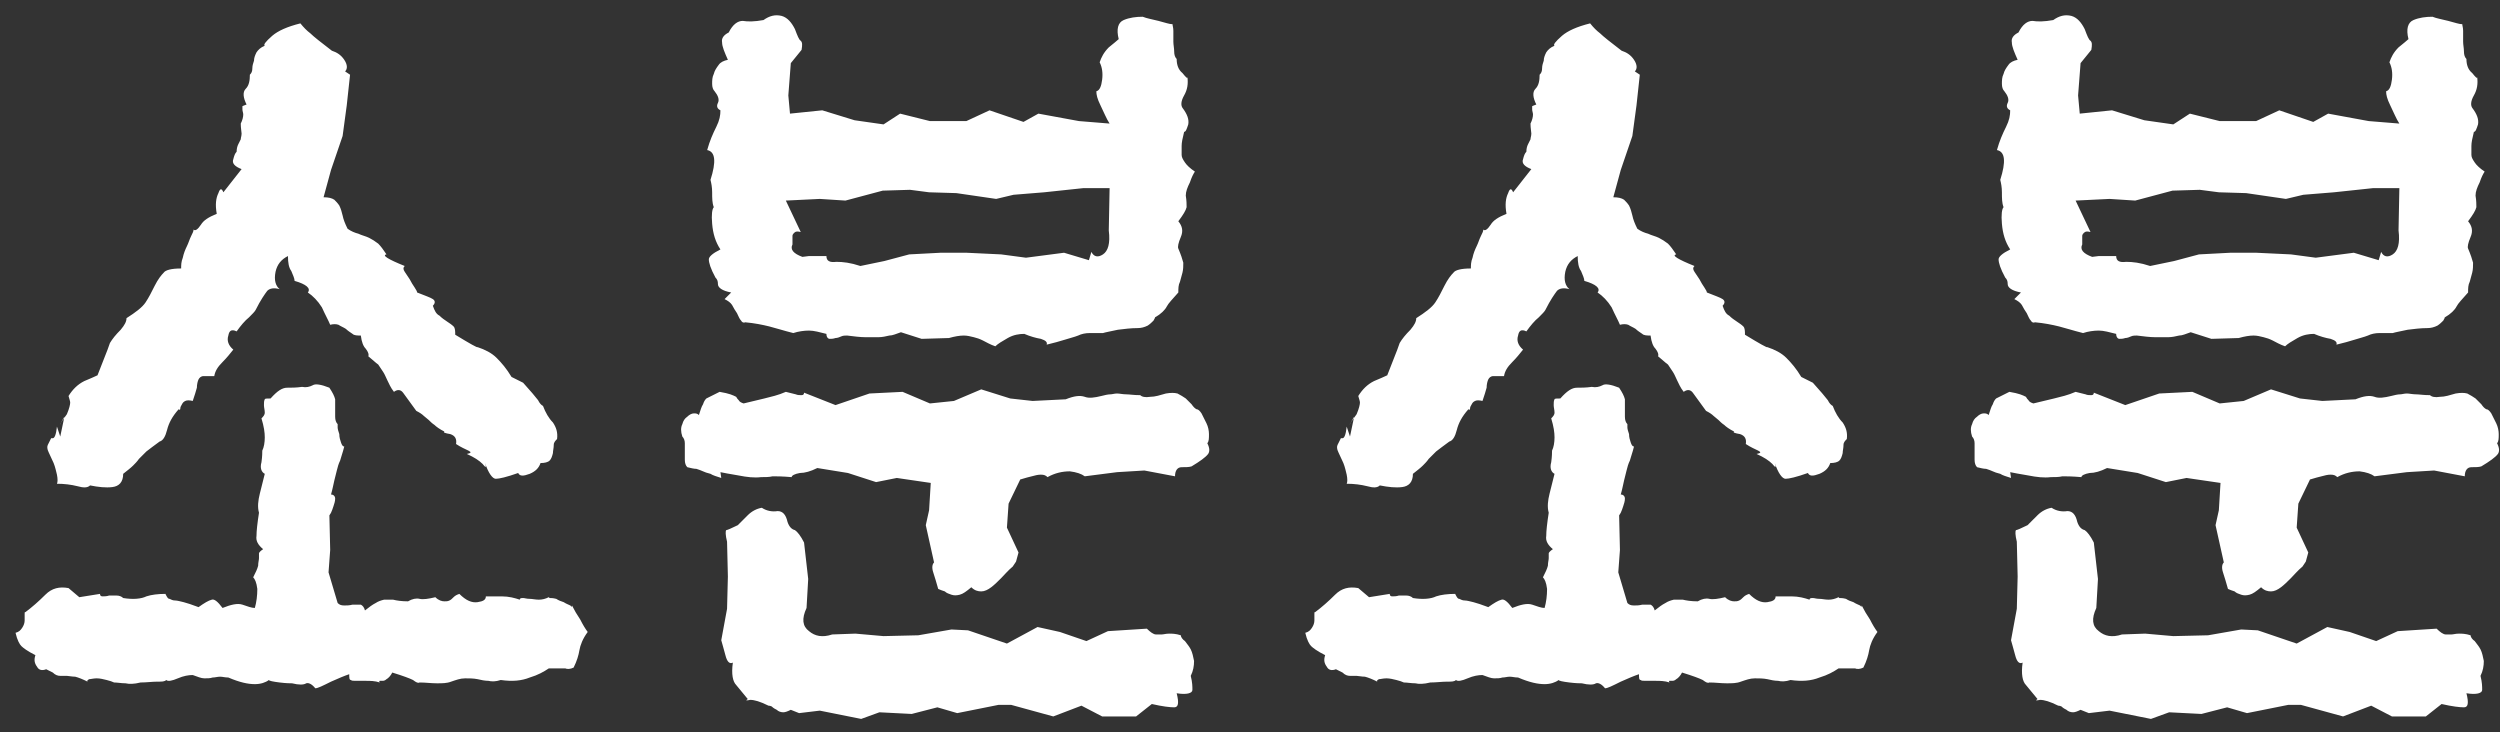 <svg width="157" height="46" viewBox="0 0 157 46" fill="none" xmlns="http://www.w3.org/2000/svg">
<rect x="0" y="0" width="157" height="46" fill="#333333" stroke="none"/>
<path d="M2.9 42.028C2.64 42.132 2.432 42.08 2.328 41.872C2.172 41.664 2.12 41.456 2.224 41.144C1.704 40.884 1.444 40.676 1.34 40.572C1.236 40.468 1.08 40.208 0.976 39.74C1.184 39.688 1.288 39.584 1.392 39.428C1.496 39.272 1.548 39.116 1.548 38.96C1.548 38.804 1.548 38.648 1.548 38.544C1.548 38.44 1.548 38.44 1.6 38.44C2.016 38.128 2.432 37.764 2.848 37.348C3.264 36.932 3.732 36.828 4.304 36.932L4.98 37.504L6.28 37.296C6.28 37.4 6.332 37.452 6.436 37.452C6.54 37.452 6.696 37.452 6.852 37.4C7.008 37.4 7.164 37.4 7.32 37.4C7.476 37.4 7.632 37.452 7.736 37.556C8.36 37.66 8.88 37.608 9.192 37.452C9.504 37.348 9.92 37.296 10.388 37.296C10.492 37.504 10.544 37.608 10.648 37.608C10.752 37.66 10.856 37.712 11.012 37.712C11.116 37.712 11.324 37.764 11.532 37.816C11.74 37.868 12.052 37.972 12.468 38.128C12.832 37.868 13.092 37.712 13.3 37.66C13.456 37.608 13.664 37.764 13.976 38.18C14.496 37.972 14.912 37.868 15.224 37.972C15.536 38.076 15.796 38.18 16.004 38.18C16.108 37.816 16.16 37.4 16.16 36.984C16.108 36.568 16.004 36.36 15.9 36.256C16.056 35.944 16.16 35.736 16.212 35.528C16.212 35.32 16.264 35.164 16.264 35.06C16.264 34.956 16.264 34.852 16.264 34.748C16.264 34.696 16.368 34.592 16.524 34.488C16.212 34.228 16.056 33.968 16.108 33.656C16.108 33.344 16.16 32.876 16.264 32.2C16.16 31.836 16.212 31.42 16.316 31.004C16.42 30.588 16.524 30.172 16.628 29.756C16.42 29.652 16.316 29.392 16.42 29.028C16.472 28.664 16.472 28.404 16.472 28.3C16.576 28.092 16.628 27.78 16.628 27.468C16.628 27.156 16.576 26.792 16.42 26.272C16.524 26.168 16.628 26.064 16.628 25.908C16.628 25.752 16.576 25.596 16.576 25.44C16.576 25.284 16.576 25.18 16.628 25.076C16.628 25.024 16.784 25.024 16.992 25.024C17.408 24.556 17.72 24.348 18.032 24.348C18.292 24.348 18.604 24.348 18.968 24.296C19.228 24.348 19.436 24.296 19.644 24.192C19.8 24.088 20.164 24.14 20.684 24.348C20.892 24.66 20.996 24.868 21.048 25.076C21.048 25.284 21.048 25.492 21.048 25.648C21.048 25.856 21.048 26.012 21.048 26.168C21.048 26.376 21.1 26.532 21.204 26.636V26.844C21.204 26.948 21.256 27.104 21.308 27.26C21.308 27.468 21.36 27.624 21.412 27.78C21.464 27.936 21.516 28.04 21.62 28.04C21.516 28.456 21.412 28.716 21.36 28.924C21.256 29.132 21.204 29.34 21.152 29.548C21.1 29.756 21.048 29.964 20.996 30.172C20.944 30.38 20.892 30.692 20.788 31.056C20.944 31.056 21.048 31.16 21.048 31.316C21.048 31.472 20.996 31.628 20.944 31.784C20.892 31.94 20.84 32.096 20.788 32.2C20.684 32.356 20.684 32.408 20.684 32.304L20.736 34.54L20.632 35.944L21.204 37.868C21.308 37.972 21.412 38.024 21.62 38.024C21.776 38.024 21.932 38.024 22.14 37.972C22.348 37.972 22.504 37.972 22.66 37.972C22.764 38.024 22.868 38.128 22.92 38.336C23.18 38.128 23.388 37.972 23.596 37.868C23.752 37.764 23.908 37.712 24.116 37.66C24.272 37.66 24.48 37.66 24.688 37.66C24.896 37.712 25.208 37.764 25.624 37.764C25.884 37.608 26.144 37.556 26.352 37.608C26.56 37.66 26.924 37.608 27.34 37.504C27.548 37.712 27.756 37.764 27.912 37.764C28.016 37.764 28.12 37.764 28.224 37.712C28.328 37.66 28.38 37.608 28.484 37.504C28.588 37.4 28.692 37.348 28.848 37.296C29.264 37.712 29.628 37.868 29.992 37.816C30.356 37.764 30.512 37.66 30.512 37.452H31.5C31.968 37.452 32.332 37.556 32.644 37.66C32.644 37.556 32.748 37.556 32.852 37.556C32.956 37.556 33.06 37.608 33.268 37.608C33.424 37.608 33.632 37.66 33.84 37.66C34.048 37.66 34.256 37.608 34.464 37.504L34.516 37.556C34.62 37.556 34.724 37.556 34.932 37.608C35.088 37.712 35.244 37.764 35.4 37.816C35.556 37.92 35.712 37.972 35.816 38.024C35.92 38.128 35.92 38.128 35.92 38.024C36.076 38.336 36.232 38.596 36.44 38.908C36.596 39.22 36.752 39.48 36.908 39.688C36.596 40.104 36.44 40.52 36.388 40.832C36.336 41.144 36.232 41.508 36.024 41.924C35.816 42.028 35.608 42.028 35.504 41.976C35.348 41.976 34.984 41.976 34.464 41.976C34.152 42.184 33.788 42.392 33.268 42.548C32.748 42.756 32.176 42.808 31.448 42.704C31.136 42.808 30.876 42.808 30.668 42.756C30.46 42.756 30.2 42.704 29.992 42.652C29.732 42.6 29.472 42.6 29.212 42.6C28.9 42.6 28.64 42.704 28.328 42.808C28.068 42.912 27.756 42.912 27.444 42.912C27.08 42.912 26.716 42.86 26.352 42.86C26.248 42.912 26.144 42.86 25.936 42.704C25.728 42.6 25.312 42.444 24.636 42.236C24.532 42.444 24.376 42.6 24.272 42.652C24.168 42.756 24.064 42.756 24.012 42.756H23.856C23.804 42.756 23.804 42.808 23.856 42.86C23.544 42.756 23.232 42.756 22.972 42.756C22.712 42.756 22.504 42.756 22.348 42.756C22.192 42.756 22.088 42.756 22.036 42.704C21.932 42.704 21.932 42.548 21.932 42.34C21.62 42.444 21.256 42.6 20.788 42.808C20.268 43.068 19.956 43.224 19.8 43.224C19.592 42.964 19.384 42.86 19.228 42.912C19.072 43.016 18.76 43.016 18.344 42.912C18.24 42.912 17.98 42.912 17.564 42.86C17.148 42.808 16.888 42.756 16.888 42.704C16.68 42.86 16.368 42.964 16.004 42.964C15.588 42.964 15.068 42.86 14.34 42.548C14.132 42.548 13.976 42.496 13.82 42.496C13.664 42.496 13.508 42.548 13.352 42.548C13.196 42.6 13.04 42.6 12.832 42.6C12.624 42.6 12.416 42.496 12.104 42.392C11.844 42.392 11.532 42.444 11.168 42.6C10.804 42.756 10.544 42.808 10.44 42.704C10.336 42.808 10.18 42.808 9.868 42.808C9.556 42.808 9.192 42.86 8.828 42.86C8.412 42.964 8.1 42.964 7.892 42.912C7.632 42.912 7.372 42.86 7.164 42.86C7.06 42.808 6.904 42.756 6.696 42.704C6.488 42.652 6.28 42.6 6.072 42.6C5.864 42.6 5.708 42.652 5.604 42.652C5.5 42.704 5.448 42.756 5.5 42.808C5.188 42.652 4.928 42.548 4.72 42.496C4.512 42.496 4.304 42.444 4.2 42.444H3.784C3.628 42.444 3.472 42.392 3.316 42.236L2.9 42.028ZM3.212 27.52C3.108 27.52 3.16 27.52 3.316 27.52C3.42 27.52 3.524 27.312 3.576 26.792L3.784 27.416L4.044 26.168C3.836 26.532 3.732 26.688 3.784 26.636C3.784 26.584 3.94 26.376 4.2 26.012C4.356 25.648 4.408 25.388 4.408 25.284C4.408 25.18 4.356 25.076 4.304 24.868C4.564 24.452 4.876 24.14 5.292 23.932C5.656 23.776 5.916 23.672 6.124 23.568C6.332 23.048 6.488 22.632 6.592 22.372C6.696 22.112 6.8 21.852 6.904 21.54C7.06 21.28 7.268 21.02 7.58 20.708C7.84 20.396 7.944 20.188 7.944 19.98C8.516 19.616 8.932 19.304 9.14 18.992C9.348 18.68 9.504 18.368 9.712 17.952C9.92 17.536 10.128 17.276 10.284 17.12C10.388 16.964 10.752 16.86 11.376 16.86C11.376 16.652 11.376 16.444 11.48 16.184C11.532 15.924 11.636 15.664 11.74 15.456C11.844 15.248 11.896 15.04 12 14.832C12.104 14.624 12.156 14.52 12.156 14.416C12.26 14.52 12.416 14.416 12.624 14.104C12.78 13.844 13.092 13.636 13.612 13.428C13.508 12.856 13.56 12.44 13.716 12.128C13.82 11.816 13.924 11.816 14.028 12.076L15.172 10.62C14.756 10.464 14.548 10.256 14.652 9.996C14.704 9.788 14.756 9.632 14.86 9.528C14.86 9.32 14.912 9.164 14.964 9.06C15.016 8.956 15.068 8.852 15.12 8.748C15.12 8.644 15.172 8.54 15.172 8.384C15.172 8.28 15.12 8.072 15.12 7.76C15.224 7.552 15.276 7.344 15.276 7.188C15.276 7.084 15.224 6.98 15.224 6.876C15.224 6.772 15.224 6.72 15.224 6.668C15.224 6.668 15.328 6.616 15.484 6.564C15.276 6.148 15.224 5.784 15.432 5.576C15.64 5.368 15.692 5.056 15.692 4.692C15.796 4.588 15.848 4.484 15.848 4.276C15.848 4.12 15.9 3.964 15.952 3.808C15.952 3.652 16.004 3.496 16.108 3.288C16.212 3.132 16.368 2.976 16.628 2.872C16.524 2.82 16.68 2.612 17.096 2.248C17.46 1.936 18.032 1.676 18.864 1.468C19.072 1.728 19.28 1.936 19.488 2.092C19.696 2.3 20.164 2.664 20.84 3.184C21.152 3.288 21.412 3.444 21.62 3.756C21.828 4.068 21.828 4.328 21.672 4.484L21.984 4.692L21.776 6.616L21.516 8.54L20.788 10.672L20.32 12.388C20.632 12.388 20.84 12.44 20.996 12.544C21.1 12.648 21.204 12.752 21.308 12.908C21.412 13.116 21.464 13.324 21.516 13.532C21.568 13.792 21.672 14.052 21.828 14.364C22.036 14.52 22.296 14.624 22.504 14.676C22.712 14.78 22.972 14.832 23.18 14.936C23.388 15.04 23.544 15.144 23.752 15.3C23.908 15.456 24.064 15.664 24.272 15.976C23.96 16.028 24.376 16.288 25.416 16.704C25.312 16.808 25.312 16.912 25.416 17.068C25.52 17.224 25.624 17.38 25.728 17.536C25.832 17.744 25.936 17.9 26.04 18.056C26.144 18.212 26.196 18.316 26.196 18.368C26.716 18.576 27.028 18.68 27.184 18.784C27.34 18.888 27.34 19.044 27.184 19.2C27.288 19.512 27.392 19.72 27.6 19.824C27.756 19.98 27.912 20.084 28.068 20.188C28.224 20.292 28.38 20.396 28.484 20.5C28.588 20.604 28.588 20.812 28.588 21.02C29.524 21.592 29.992 21.852 29.992 21.8C30.46 21.956 30.876 22.164 31.188 22.476C31.5 22.788 31.812 23.152 32.124 23.672L32.852 24.036C33.32 24.556 33.632 24.92 33.788 25.128C33.892 25.336 33.996 25.44 34.1 25.492C34.256 25.908 34.464 26.272 34.724 26.532C34.932 26.844 35.036 27.156 34.984 27.572C34.88 27.676 34.776 27.78 34.776 27.936C34.776 28.144 34.724 28.3 34.724 28.456C34.672 28.664 34.62 28.82 34.516 28.924C34.412 29.028 34.204 29.08 33.944 29.08C33.84 29.392 33.632 29.6 33.268 29.756C32.852 29.912 32.644 29.912 32.54 29.704C31.812 29.964 31.344 30.068 31.136 30.068C30.928 30.068 30.668 29.704 30.46 29.08C30.564 29.392 30.512 29.392 30.304 29.132C30.096 28.924 29.784 28.716 29.316 28.508C29.576 28.456 29.628 28.404 29.42 28.3C29.212 28.196 28.952 28.092 28.64 27.884C28.692 27.572 28.588 27.364 28.276 27.26C27.964 27.208 27.808 27.156 27.912 27.104C27.6 26.948 27.392 26.792 27.288 26.688C27.132 26.584 27.028 26.48 26.924 26.376L26.612 26.116C26.508 26.012 26.352 25.908 26.144 25.804C25.728 25.232 25.468 24.868 25.312 24.66C25.156 24.452 24.948 24.452 24.74 24.608C24.532 24.348 24.428 24.088 24.324 23.88C24.22 23.672 24.168 23.516 24.064 23.36C23.96 23.204 23.856 23.048 23.752 22.892C23.596 22.788 23.388 22.58 23.128 22.372C23.18 22.268 23.128 22.112 22.972 21.904C22.816 21.748 22.712 21.488 22.66 21.072C22.452 21.072 22.244 21.072 22.14 20.968C21.984 20.864 21.828 20.76 21.724 20.656C21.568 20.552 21.412 20.5 21.256 20.396C21.1 20.344 20.944 20.344 20.736 20.396C20.632 20.136 20.424 19.772 20.216 19.304C19.956 18.888 19.644 18.576 19.332 18.368C19.54 18.108 19.228 17.848 18.5 17.64C18.5 17.484 18.396 17.276 18.292 17.016C18.136 16.808 18.084 16.496 18.084 16.08C17.668 16.288 17.408 16.6 17.304 17.068C17.2 17.588 17.304 17.952 17.564 18.16C17.2 18.056 16.94 18.108 16.784 18.264C16.628 18.472 16.368 18.836 16.056 19.46C16.004 19.564 15.848 19.72 15.64 19.928C15.38 20.136 15.12 20.448 14.86 20.812C14.548 20.656 14.392 20.76 14.34 21.072C14.236 21.384 14.34 21.696 14.652 21.956C14.444 22.216 14.236 22.476 13.976 22.736C13.664 23.048 13.508 23.308 13.456 23.62C13.144 23.62 12.884 23.62 12.78 23.62C12.624 23.62 12.52 23.724 12.468 23.828C12.416 23.932 12.364 24.14 12.364 24.348C12.312 24.556 12.208 24.868 12.104 25.18C11.896 25.128 11.74 25.128 11.636 25.18C11.532 25.232 11.48 25.284 11.428 25.388C11.376 25.492 11.324 25.544 11.324 25.648C11.324 25.752 11.272 25.752 11.22 25.7C10.804 26.168 10.596 26.584 10.492 27C10.388 27.416 10.232 27.676 10.024 27.728C9.66 27.988 9.4 28.196 9.192 28.352C8.984 28.56 8.828 28.716 8.724 28.82C8.62 28.976 8.464 29.132 8.36 29.236C8.204 29.392 7.996 29.548 7.736 29.756C7.736 30.276 7.476 30.536 7.06 30.588C6.644 30.64 6.176 30.588 5.656 30.484C5.5 30.64 5.24 30.64 4.876 30.536C4.46 30.432 4.044 30.38 3.576 30.38C3.628 30.276 3.628 30.068 3.576 29.808C3.524 29.6 3.472 29.34 3.368 29.08C3.264 28.872 3.16 28.612 3.056 28.404C2.952 28.196 2.952 28.04 3.004 27.936L3.212 27.52ZM50.807 16.08H51.899C51.899 16.392 52.107 16.496 52.523 16.444C52.939 16.444 53.407 16.496 54.031 16.704L55.539 16.392L57.099 15.976L59.075 15.872H60.687L62.871 15.976L64.431 16.184L66.823 15.872L68.383 16.34L68.539 15.82C68.695 16.132 68.955 16.184 69.267 15.976C69.579 15.768 69.735 15.3 69.631 14.468L69.683 11.816H68.019L65.575 12.076L63.651 12.232L62.559 12.492L60.063 12.128L58.347 12.076L57.151 11.92L55.435 11.972L53.095 12.596L51.483 12.492L49.351 12.596L50.287 14.572C50.079 14.52 49.975 14.52 49.871 14.624C49.767 14.728 49.767 14.78 49.767 14.832V15.352C49.611 15.664 49.819 15.924 50.391 16.132L50.807 16.08ZM45.919 18.368C45.347 18.264 45.087 18.056 45.087 17.848C45.087 17.64 45.035 17.536 44.931 17.432C44.619 16.86 44.515 16.496 44.515 16.288C44.515 16.132 44.723 15.924 45.243 15.664C44.931 15.196 44.775 14.676 44.723 14.052C44.671 13.48 44.723 13.116 44.827 13.012C44.723 12.752 44.723 12.44 44.723 12.076C44.723 11.764 44.671 11.504 44.619 11.296C44.983 10.152 44.931 9.528 44.411 9.424C44.567 8.852 44.775 8.384 44.983 7.968C45.191 7.552 45.243 7.24 45.243 6.928C45.035 6.824 44.983 6.668 45.087 6.46C45.191 6.252 45.087 5.992 44.879 5.732C44.775 5.628 44.723 5.472 44.723 5.264C44.723 5.056 44.723 4.848 44.827 4.64C44.879 4.432 44.983 4.276 45.139 4.068C45.243 3.912 45.451 3.808 45.711 3.756C45.503 3.288 45.347 2.924 45.347 2.664C45.295 2.404 45.451 2.196 45.763 2.04C46.023 1.52 46.335 1.312 46.647 1.312C46.959 1.364 47.375 1.364 47.947 1.26C48.311 1 48.675 0.896 49.091 1C49.455 1.104 49.715 1.416 49.923 1.832C50.079 2.248 50.183 2.508 50.287 2.56C50.391 2.664 50.391 2.82 50.339 3.132L49.663 3.964L49.507 5.992L49.611 7.136L51.639 6.928L53.667 7.552L55.487 7.812L56.527 7.136L58.399 7.604H60.687L62.143 6.928L64.275 7.656L65.211 7.136L67.759 7.604L69.683 7.76C69.475 7.448 69.319 7.032 69.111 6.616C68.903 6.2 68.851 5.94 68.851 5.732C69.059 5.68 69.163 5.42 69.215 5.004C69.267 4.588 69.215 4.224 69.059 3.912C69.163 3.6 69.319 3.288 69.631 2.976C69.943 2.716 70.151 2.56 70.255 2.456C70.099 1.832 70.203 1.416 70.567 1.26C70.931 1.104 71.347 1.052 71.763 1.052C72.023 1.156 72.335 1.208 72.751 1.312C73.167 1.416 73.427 1.52 73.635 1.52C73.635 1.624 73.687 1.728 73.687 1.936C73.687 2.144 73.687 2.404 73.687 2.612C73.687 2.82 73.739 3.028 73.739 3.236C73.739 3.444 73.791 3.6 73.895 3.704C73.895 4.068 73.999 4.38 74.259 4.588C74.467 4.848 74.571 4.952 74.571 4.848C74.623 5.264 74.571 5.628 74.363 5.992C74.155 6.356 74.155 6.616 74.259 6.772C74.571 7.188 74.675 7.5 74.623 7.812C74.519 8.124 74.467 8.28 74.363 8.28C74.259 8.696 74.207 8.956 74.207 9.164C74.207 9.372 74.207 9.58 74.207 9.736C74.207 9.892 74.311 10.048 74.415 10.204C74.519 10.36 74.727 10.568 75.039 10.776C74.935 10.932 74.831 11.14 74.727 11.452C74.571 11.764 74.467 12.024 74.467 12.284C74.519 12.596 74.519 12.856 74.519 13.012C74.467 13.22 74.311 13.48 73.999 13.896C74.259 14.208 74.311 14.52 74.155 14.884C73.999 15.248 73.947 15.508 73.999 15.612C74.155 15.976 74.259 16.288 74.311 16.496C74.311 16.704 74.311 16.912 74.259 17.12C74.207 17.328 74.155 17.484 74.103 17.692C73.999 17.9 73.999 18.108 73.999 18.368C73.635 18.784 73.375 19.044 73.271 19.252C73.167 19.46 72.907 19.72 72.543 19.928C72.543 19.824 72.543 19.824 72.543 19.876C72.543 19.98 72.491 20.032 72.439 20.136C72.335 20.24 72.231 20.344 72.075 20.448C71.867 20.552 71.659 20.604 71.451 20.604C71.035 20.604 70.619 20.656 70.203 20.708C69.735 20.812 69.423 20.864 69.267 20.916C68.955 20.916 68.643 20.916 68.435 20.916C68.175 20.916 67.915 20.968 67.707 21.072C67.447 21.176 67.187 21.228 66.875 21.332C66.563 21.436 66.147 21.54 65.731 21.644C65.783 21.488 65.679 21.384 65.367 21.28C65.055 21.228 64.691 21.124 64.327 20.968C64.015 20.968 63.651 21.02 63.287 21.228C62.923 21.436 62.663 21.592 62.507 21.748C62.195 21.644 61.935 21.488 61.727 21.384C61.519 21.28 61.363 21.228 61.155 21.176C60.947 21.124 60.739 21.072 60.531 21.072C60.271 21.072 59.959 21.124 59.595 21.228L57.879 21.28L56.579 20.864C56.267 20.968 56.059 21.072 55.851 21.072C55.643 21.124 55.383 21.176 55.175 21.176C54.915 21.176 54.655 21.176 54.343 21.176C54.031 21.176 53.615 21.124 53.199 21.072C53.095 21.072 52.939 21.072 52.835 21.124C52.731 21.176 52.575 21.228 52.471 21.228C52.315 21.28 52.211 21.28 52.107 21.28C52.003 21.28 51.899 21.176 51.899 20.968C51.483 20.864 51.119 20.76 50.807 20.76C50.495 20.76 50.131 20.812 49.819 20.916C49.195 20.76 48.727 20.604 48.311 20.5C47.895 20.396 47.375 20.292 46.803 20.24C46.699 20.292 46.595 20.24 46.543 20.136C46.439 20.032 46.387 19.876 46.283 19.668C46.179 19.512 46.075 19.356 45.971 19.148C45.867 18.992 45.711 18.888 45.503 18.784L45.919 18.368ZM49.663 44.576C49.455 44.68 49.299 44.732 49.195 44.732C49.039 44.732 48.883 44.68 48.779 44.576C48.675 44.524 48.571 44.472 48.467 44.368C48.363 44.316 48.259 44.316 48.259 44.316C47.739 44.056 47.375 43.952 47.115 43.952C46.855 44.004 46.803 44.004 46.959 43.9C46.699 43.588 46.439 43.276 46.231 43.016C46.023 42.808 45.919 42.34 46.023 41.612C45.815 41.716 45.659 41.56 45.555 41.144C45.451 40.728 45.347 40.416 45.295 40.208L45.659 38.232L45.711 36.204L45.659 34.02C45.555 33.604 45.555 33.344 45.607 33.292C45.659 33.292 45.919 33.188 46.335 32.98L46.959 32.356C47.219 32.096 47.531 31.94 47.843 31.888C48.155 32.096 48.519 32.148 48.831 32.096C49.143 32.096 49.351 32.304 49.455 32.772C49.559 33.084 49.715 33.24 49.923 33.292C50.079 33.396 50.287 33.656 50.495 34.072L50.755 36.36L50.651 38.18C50.339 38.856 50.391 39.324 50.807 39.636C51.171 39.948 51.639 40.052 52.263 39.844L53.719 39.792L55.487 39.948L57.671 39.896L59.751 39.532L60.791 39.584L63.235 40.416L65.159 39.376L66.563 39.688L68.227 40.26L69.579 39.636L72.023 39.48C72.231 39.688 72.439 39.844 72.595 39.844C72.699 39.844 72.855 39.844 72.959 39.844C73.063 39.844 73.219 39.792 73.427 39.792C73.583 39.792 73.843 39.792 74.155 39.896C74.155 40 74.259 40.156 74.415 40.26C74.519 40.416 74.675 40.572 74.779 40.78C74.883 40.988 74.935 41.248 74.987 41.508C74.987 41.82 74.935 42.132 74.779 42.444C74.883 42.86 74.883 43.12 74.883 43.328C74.883 43.536 74.519 43.64 73.895 43.536C74.051 44.16 73.999 44.42 73.739 44.42C73.479 44.42 73.011 44.368 72.335 44.212L71.347 44.992H69.215L67.915 44.316L66.147 44.992L63.495 44.264H62.715L60.115 44.784L58.867 44.42L57.255 44.836L55.227 44.732L54.083 45.148L51.483 44.628L50.183 44.784L49.663 44.576ZM45.295 30.016C44.983 29.912 44.775 29.86 44.619 29.756C44.411 29.704 44.255 29.652 44.151 29.6C44.047 29.548 43.891 29.496 43.735 29.444C43.579 29.444 43.371 29.392 43.163 29.34C43.059 29.236 43.007 29.08 43.007 28.872C43.007 28.664 43.007 28.508 43.007 28.3C43.007 28.144 43.007 27.988 43.007 27.832C43.007 27.676 42.955 27.52 42.851 27.416C42.747 27.104 42.747 26.844 42.851 26.636C42.903 26.428 43.007 26.272 43.163 26.168C43.267 26.064 43.423 25.96 43.579 25.96C43.683 25.96 43.787 25.96 43.891 26.064C43.995 25.752 44.047 25.544 44.151 25.388C44.203 25.232 44.255 25.128 44.359 25.024C44.463 24.972 44.567 24.92 44.671 24.868C44.775 24.816 44.983 24.712 45.191 24.608C45.503 24.66 45.711 24.712 45.867 24.764C46.023 24.816 46.127 24.868 46.231 24.92C46.283 25.024 46.335 25.076 46.387 25.128C46.439 25.232 46.543 25.284 46.699 25.336C47.115 25.232 47.583 25.128 47.999 25.024C48.415 24.92 48.883 24.816 49.351 24.608L49.559 24.66L49.975 24.764C50.079 24.816 50.235 24.816 50.339 24.816C50.443 24.816 50.495 24.764 50.495 24.66L52.471 25.44L54.603 24.712L56.683 24.608L58.399 25.336L59.907 25.18L61.623 24.452L63.443 25.024L64.847 25.18L66.927 25.076C67.447 24.868 67.811 24.816 68.123 24.92C68.383 25.024 68.747 24.972 69.163 24.868C69.371 24.816 69.579 24.764 69.735 24.764C69.839 24.764 69.995 24.712 70.151 24.712C70.307 24.712 70.515 24.764 70.723 24.764C70.931 24.764 71.191 24.816 71.607 24.816C71.711 24.92 71.919 24.972 72.231 24.92C72.543 24.92 72.855 24.816 73.219 24.712C73.531 24.66 73.739 24.66 73.947 24.712C74.155 24.816 74.311 24.92 74.467 25.024C74.571 25.128 74.727 25.284 74.831 25.388C74.935 25.544 75.039 25.648 75.143 25.7C75.247 25.7 75.351 25.804 75.455 25.96C75.559 26.168 75.663 26.376 75.767 26.584C75.871 26.792 75.923 27.052 75.923 27.26C75.923 27.52 75.923 27.728 75.819 27.832C75.975 28.144 75.975 28.352 75.871 28.508C75.715 28.716 75.351 28.976 74.831 29.288C74.675 29.34 74.467 29.34 74.207 29.34C73.947 29.34 73.791 29.548 73.791 29.912L71.867 29.548L70.151 29.652L68.123 29.912C67.915 29.756 67.603 29.652 67.187 29.6C66.719 29.6 66.251 29.704 65.783 29.964C65.679 29.86 65.575 29.808 65.367 29.808C65.159 29.808 65.003 29.86 64.795 29.912C64.587 29.964 64.379 30.016 64.223 30.068C64.067 30.12 64.015 30.12 64.067 30.12L63.339 31.628L63.235 33.136L63.963 34.696L63.807 35.268L63.599 35.58C63.287 35.84 63.079 36.1 62.871 36.308C62.663 36.516 62.455 36.724 62.247 36.88C62.039 37.036 61.831 37.14 61.623 37.14C61.415 37.14 61.207 37.088 60.999 36.88C60.687 37.14 60.479 37.296 60.271 37.348C60.063 37.4 59.907 37.4 59.751 37.348C59.595 37.296 59.439 37.244 59.335 37.14C59.179 37.088 59.023 37.036 58.919 36.984C58.815 36.62 58.711 36.256 58.607 35.944C58.503 35.632 58.555 35.424 58.659 35.32L58.139 32.98L58.347 32.044L58.451 30.328L56.319 30.016L55.019 30.276L53.251 29.704L51.327 29.392C50.911 29.6 50.547 29.704 50.235 29.704C49.923 29.756 49.715 29.86 49.715 29.964C49.143 29.912 48.727 29.912 48.519 29.912C48.311 29.964 48.051 29.964 47.791 29.964C47.375 30.016 46.907 29.964 46.387 29.86C45.815 29.756 45.451 29.704 45.243 29.652L45.295 30.016ZM83.896 42.028C83.636 42.132 83.428 42.08 83.324 41.872C83.168 41.664 83.116 41.456 83.22 41.144C82.7 40.884 82.44 40.676 82.336 40.572C82.232 40.468 82.076 40.208 81.972 39.74C82.18 39.688 82.284 39.584 82.388 39.428C82.492 39.272 82.544 39.116 82.544 38.96C82.544 38.804 82.544 38.648 82.544 38.544C82.544 38.44 82.544 38.44 82.596 38.44C83.012 38.128 83.428 37.764 83.844 37.348C84.26 36.932 84.728 36.828 85.3 36.932L85.976 37.504L87.276 37.296C87.276 37.4 87.328 37.452 87.432 37.452C87.536 37.452 87.692 37.452 87.848 37.4C88.004 37.4 88.16 37.4 88.316 37.4C88.472 37.4 88.628 37.452 88.732 37.556C89.356 37.66 89.876 37.608 90.188 37.452C90.5 37.348 90.916 37.296 91.384 37.296C91.488 37.504 91.54 37.608 91.644 37.608C91.748 37.66 91.852 37.712 92.008 37.712C92.112 37.712 92.32 37.764 92.528 37.816C92.736 37.868 93.048 37.972 93.464 38.128C93.828 37.868 94.088 37.712 94.296 37.66C94.452 37.608 94.66 37.764 94.972 38.18C95.492 37.972 95.908 37.868 96.22 37.972C96.532 38.076 96.792 38.18 97 38.18C97.104 37.816 97.156 37.4 97.156 36.984C97.104 36.568 97 36.36 96.896 36.256C97.052 35.944 97.156 35.736 97.208 35.528C97.208 35.32 97.26 35.164 97.26 35.06C97.26 34.956 97.26 34.852 97.26 34.748C97.26 34.696 97.364 34.592 97.52 34.488C97.208 34.228 97.052 33.968 97.104 33.656C97.104 33.344 97.156 32.876 97.26 32.2C97.156 31.836 97.208 31.42 97.312 31.004C97.416 30.588 97.52 30.172 97.624 29.756C97.416 29.652 97.312 29.392 97.416 29.028C97.468 28.664 97.468 28.404 97.468 28.3C97.572 28.092 97.624 27.78 97.624 27.468C97.624 27.156 97.572 26.792 97.416 26.272C97.52 26.168 97.624 26.064 97.624 25.908C97.624 25.752 97.572 25.596 97.572 25.44C97.572 25.284 97.572 25.18 97.624 25.076C97.624 25.024 97.78 25.024 97.988 25.024C98.404 24.556 98.716 24.348 99.028 24.348C99.288 24.348 99.6 24.348 99.964 24.296C100.224 24.348 100.432 24.296 100.64 24.192C100.796 24.088 101.16 24.14 101.68 24.348C101.888 24.66 101.992 24.868 102.044 25.076C102.044 25.284 102.044 25.492 102.044 25.648C102.044 25.856 102.044 26.012 102.044 26.168C102.044 26.376 102.096 26.532 102.2 26.636V26.844C102.2 26.948 102.252 27.104 102.304 27.26C102.304 27.468 102.356 27.624 102.408 27.78C102.46 27.936 102.512 28.04 102.616 28.04C102.512 28.456 102.408 28.716 102.356 28.924C102.252 29.132 102.2 29.34 102.148 29.548C102.096 29.756 102.044 29.964 101.992 30.172C101.94 30.38 101.888 30.692 101.784 31.056C101.94 31.056 102.044 31.16 102.044 31.316C102.044 31.472 101.992 31.628 101.94 31.784C101.888 31.94 101.836 32.096 101.784 32.2C101.68 32.356 101.68 32.408 101.68 32.304L101.732 34.54L101.628 35.944L102.2 37.868C102.304 37.972 102.408 38.024 102.616 38.024C102.772 38.024 102.928 38.024 103.136 37.972C103.344 37.972 103.5 37.972 103.656 37.972C103.76 38.024 103.864 38.128 103.916 38.336C104.176 38.128 104.384 37.972 104.592 37.868C104.748 37.764 104.904 37.712 105.112 37.66C105.268 37.66 105.476 37.66 105.684 37.66C105.892 37.712 106.204 37.764 106.62 37.764C106.88 37.608 107.14 37.556 107.348 37.608C107.556 37.66 107.92 37.608 108.336 37.504C108.544 37.712 108.752 37.764 108.908 37.764C109.012 37.764 109.116 37.764 109.22 37.712C109.324 37.66 109.376 37.608 109.48 37.504C109.584 37.4 109.688 37.348 109.844 37.296C110.26 37.712 110.624 37.868 110.988 37.816C111.352 37.764 111.508 37.66 111.508 37.452H112.496C112.964 37.452 113.328 37.556 113.64 37.66C113.64 37.556 113.744 37.556 113.848 37.556C113.952 37.556 114.056 37.608 114.264 37.608C114.42 37.608 114.628 37.66 114.836 37.66C115.044 37.66 115.252 37.608 115.46 37.504L115.512 37.556C115.616 37.556 115.72 37.556 115.928 37.608C116.084 37.712 116.24 37.764 116.396 37.816C116.552 37.92 116.708 37.972 116.812 38.024C116.916 38.128 116.916 38.128 116.916 38.024C117.072 38.336 117.228 38.596 117.436 38.908C117.592 39.22 117.748 39.48 117.904 39.688C117.592 40.104 117.436 40.52 117.384 40.832C117.332 41.144 117.228 41.508 117.02 41.924C116.812 42.028 116.604 42.028 116.5 41.976C116.344 41.976 115.98 41.976 115.46 41.976C115.148 42.184 114.784 42.392 114.264 42.548C113.744 42.756 113.172 42.808 112.444 42.704C112.132 42.808 111.872 42.808 111.664 42.756C111.456 42.756 111.196 42.704 110.988 42.652C110.728 42.6 110.468 42.6 110.208 42.6C109.896 42.6 109.636 42.704 109.324 42.808C109.064 42.912 108.752 42.912 108.44 42.912C108.076 42.912 107.712 42.86 107.348 42.86C107.244 42.912 107.14 42.86 106.932 42.704C106.724 42.6 106.308 42.444 105.632 42.236C105.528 42.444 105.372 42.6 105.268 42.652C105.164 42.756 105.06 42.756 105.008 42.756H104.852C104.8 42.756 104.8 42.808 104.852 42.86C104.54 42.756 104.228 42.756 103.968 42.756C103.708 42.756 103.5 42.756 103.344 42.756C103.188 42.756 103.084 42.756 103.032 42.704C102.928 42.704 102.928 42.548 102.928 42.34C102.616 42.444 102.252 42.6 101.784 42.808C101.264 43.068 100.952 43.224 100.796 43.224C100.588 42.964 100.38 42.86 100.224 42.912C100.068 43.016 99.756 43.016 99.34 42.912C99.236 42.912 98.976 42.912 98.56 42.86C98.144 42.808 97.884 42.756 97.884 42.704C97.676 42.86 97.364 42.964 97 42.964C96.584 42.964 96.064 42.86 95.336 42.548C95.128 42.548 94.972 42.496 94.816 42.496C94.66 42.496 94.504 42.548 94.348 42.548C94.192 42.6 94.036 42.6 93.828 42.6C93.62 42.6 93.412 42.496 93.1 42.392C92.84 42.392 92.528 42.444 92.164 42.6C91.8 42.756 91.54 42.808 91.436 42.704C91.332 42.808 91.176 42.808 90.864 42.808C90.552 42.808 90.188 42.86 89.824 42.86C89.408 42.964 89.096 42.964 88.888 42.912C88.628 42.912 88.368 42.86 88.16 42.86C88.056 42.808 87.9 42.756 87.692 42.704C87.484 42.652 87.276 42.6 87.068 42.6C86.86 42.6 86.704 42.652 86.6 42.652C86.496 42.704 86.444 42.756 86.496 42.808C86.184 42.652 85.924 42.548 85.716 42.496C85.508 42.496 85.3 42.444 85.196 42.444H84.78C84.624 42.444 84.468 42.392 84.312 42.236L83.896 42.028ZM84.208 27.52C84.104 27.52 84.156 27.52 84.312 27.52C84.416 27.52 84.52 27.312 84.572 26.792L84.78 27.416L85.04 26.168C84.832 26.532 84.728 26.688 84.78 26.636C84.78 26.584 84.936 26.376 85.196 26.012C85.352 25.648 85.404 25.388 85.404 25.284C85.404 25.18 85.352 25.076 85.3 24.868C85.56 24.452 85.872 24.14 86.288 23.932C86.652 23.776 86.912 23.672 87.12 23.568C87.328 23.048 87.484 22.632 87.588 22.372C87.692 22.112 87.796 21.852 87.9 21.54C88.056 21.28 88.264 21.02 88.576 20.708C88.836 20.396 88.94 20.188 88.94 19.98C89.512 19.616 89.928 19.304 90.136 18.992C90.344 18.68 90.5 18.368 90.708 17.952C90.916 17.536 91.124 17.276 91.28 17.12C91.384 16.964 91.748 16.86 92.372 16.86C92.372 16.652 92.372 16.444 92.476 16.184C92.528 15.924 92.632 15.664 92.736 15.456C92.84 15.248 92.892 15.04 92.996 14.832C93.1 14.624 93.152 14.52 93.152 14.416C93.256 14.52 93.412 14.416 93.62 14.104C93.776 13.844 94.088 13.636 94.608 13.428C94.504 12.856 94.556 12.44 94.712 12.128C94.816 11.816 94.92 11.816 95.024 12.076L96.168 10.62C95.752 10.464 95.544 10.256 95.648 9.996C95.7 9.788 95.752 9.632 95.856 9.528C95.856 9.32 95.908 9.164 95.96 9.06C96.012 8.956 96.064 8.852 96.116 8.748C96.116 8.644 96.168 8.54 96.168 8.384C96.168 8.28 96.116 8.072 96.116 7.76C96.22 7.552 96.272 7.344 96.272 7.188C96.272 7.084 96.22 6.98 96.22 6.876C96.22 6.772 96.22 6.72 96.22 6.668C96.22 6.668 96.324 6.616 96.48 6.564C96.272 6.148 96.22 5.784 96.428 5.576C96.636 5.368 96.688 5.056 96.688 4.692C96.792 4.588 96.844 4.484 96.844 4.276C96.844 4.12 96.896 3.964 96.948 3.808C96.948 3.652 97 3.496 97.104 3.288C97.208 3.132 97.364 2.976 97.624 2.872C97.52 2.82 97.676 2.612 98.092 2.248C98.456 1.936 99.028 1.676 99.86 1.468C100.068 1.728 100.276 1.936 100.484 2.092C100.692 2.3 101.16 2.664 101.836 3.184C102.148 3.288 102.408 3.444 102.616 3.756C102.824 4.068 102.824 4.328 102.668 4.484L102.98 4.692L102.772 6.616L102.512 8.54L101.784 10.672L101.316 12.388C101.628 12.388 101.836 12.44 101.992 12.544C102.096 12.648 102.2 12.752 102.304 12.908C102.408 13.116 102.46 13.324 102.512 13.532C102.564 13.792 102.668 14.052 102.824 14.364C103.032 14.52 103.292 14.624 103.5 14.676C103.708 14.78 103.968 14.832 104.176 14.936C104.384 15.04 104.54 15.144 104.748 15.3C104.904 15.456 105.06 15.664 105.268 15.976C104.956 16.028 105.372 16.288 106.412 16.704C106.308 16.808 106.308 16.912 106.412 17.068C106.516 17.224 106.62 17.38 106.724 17.536C106.828 17.744 106.932 17.9 107.036 18.056C107.14 18.212 107.192 18.316 107.192 18.368C107.712 18.576 108.024 18.68 108.18 18.784C108.336 18.888 108.336 19.044 108.18 19.2C108.284 19.512 108.388 19.72 108.596 19.824C108.752 19.98 108.908 20.084 109.064 20.188C109.22 20.292 109.376 20.396 109.48 20.5C109.584 20.604 109.584 20.812 109.584 21.02C110.52 21.592 110.988 21.852 110.988 21.8C111.456 21.956 111.872 22.164 112.184 22.476C112.496 22.788 112.808 23.152 113.12 23.672L113.848 24.036C114.316 24.556 114.628 24.92 114.784 25.128C114.888 25.336 114.992 25.44 115.096 25.492C115.252 25.908 115.46 26.272 115.72 26.532C115.928 26.844 116.032 27.156 115.98 27.572C115.876 27.676 115.772 27.78 115.772 27.936C115.772 28.144 115.72 28.3 115.72 28.456C115.668 28.664 115.616 28.82 115.512 28.924C115.408 29.028 115.2 29.08 114.94 29.08C114.836 29.392 114.628 29.6 114.264 29.756C113.848 29.912 113.64 29.912 113.536 29.704C112.808 29.964 112.34 30.068 112.132 30.068C111.924 30.068 111.664 29.704 111.456 29.08C111.56 29.392 111.508 29.392 111.3 29.132C111.092 28.924 110.78 28.716 110.312 28.508C110.572 28.456 110.624 28.404 110.416 28.3C110.208 28.196 109.948 28.092 109.636 27.884C109.688 27.572 109.584 27.364 109.272 27.26C108.96 27.208 108.804 27.156 108.908 27.104C108.596 26.948 108.388 26.792 108.284 26.688C108.128 26.584 108.024 26.48 107.92 26.376L107.608 26.116C107.504 26.012 107.348 25.908 107.14 25.804C106.724 25.232 106.464 24.868 106.308 24.66C106.152 24.452 105.944 24.452 105.736 24.608C105.528 24.348 105.424 24.088 105.32 23.88C105.216 23.672 105.164 23.516 105.06 23.36C104.956 23.204 104.852 23.048 104.748 22.892C104.592 22.788 104.384 22.58 104.124 22.372C104.176 22.268 104.124 22.112 103.968 21.904C103.812 21.748 103.708 21.488 103.656 21.072C103.448 21.072 103.24 21.072 103.136 20.968C102.98 20.864 102.824 20.76 102.72 20.656C102.564 20.552 102.408 20.5 102.252 20.396C102.096 20.344 101.94 20.344 101.732 20.396C101.628 20.136 101.42 19.772 101.212 19.304C100.952 18.888 100.64 18.576 100.328 18.368C100.536 18.108 100.224 17.848 99.496 17.64C99.496 17.484 99.392 17.276 99.288 17.016C99.132 16.808 99.08 16.496 99.08 16.08C98.664 16.288 98.404 16.6 98.3 17.068C98.196 17.588 98.3 17.952 98.56 18.16C98.196 18.056 97.936 18.108 97.78 18.264C97.624 18.472 97.364 18.836 97.052 19.46C97 19.564 96.844 19.72 96.636 19.928C96.376 20.136 96.116 20.448 95.856 20.812C95.544 20.656 95.388 20.76 95.336 21.072C95.232 21.384 95.336 21.696 95.648 21.956C95.44 22.216 95.232 22.476 94.972 22.736C94.66 23.048 94.504 23.308 94.452 23.62C94.14 23.62 93.88 23.62 93.776 23.62C93.62 23.62 93.516 23.724 93.464 23.828C93.412 23.932 93.36 24.14 93.36 24.348C93.308 24.556 93.204 24.868 93.1 25.18C92.892 25.128 92.736 25.128 92.632 25.18C92.528 25.232 92.476 25.284 92.424 25.388C92.372 25.492 92.32 25.544 92.32 25.648C92.32 25.752 92.268 25.752 92.216 25.7C91.8 26.168 91.592 26.584 91.488 27C91.384 27.416 91.228 27.676 91.02 27.728C90.656 27.988 90.396 28.196 90.188 28.352C89.98 28.56 89.824 28.716 89.72 28.82C89.616 28.976 89.46 29.132 89.356 29.236C89.2 29.392 88.992 29.548 88.732 29.756C88.732 30.276 88.472 30.536 88.056 30.588C87.64 30.64 87.172 30.588 86.652 30.484C86.496 30.64 86.236 30.64 85.872 30.536C85.456 30.432 85.04 30.38 84.572 30.38C84.624 30.276 84.624 30.068 84.572 29.808C84.52 29.6 84.468 29.34 84.364 29.08C84.26 28.872 84.156 28.612 84.052 28.404C83.948 28.196 83.948 28.04 84 27.936L84.208 27.52ZM131.804 16.08H132.896C132.896 16.392 133.104 16.496 133.52 16.444C133.936 16.444 134.404 16.496 135.028 16.704L136.536 16.392L138.096 15.976L140.072 15.872H141.684L143.868 15.976L145.428 16.184L147.82 15.872L149.38 16.34L149.536 15.82C149.692 16.132 149.952 16.184 150.264 15.976C150.576 15.768 150.732 15.3 150.628 14.468L150.68 11.816H149.016L146.572 12.076L144.648 12.232L143.556 12.492L141.06 12.128L139.344 12.076L138.148 11.92L136.432 11.972L134.092 12.596L132.48 12.492L130.348 12.596L131.284 14.572C131.076 14.52 130.972 14.52 130.868 14.624C130.764 14.728 130.764 14.78 130.764 14.832V15.352C130.608 15.664 130.816 15.924 131.388 16.132L131.804 16.08ZM126.916 18.368C126.344 18.264 126.084 18.056 126.084 17.848C126.084 17.64 126.032 17.536 125.928 17.432C125.616 16.86 125.512 16.496 125.512 16.288C125.512 16.132 125.72 15.924 126.24 15.664C125.928 15.196 125.772 14.676 125.72 14.052C125.668 13.48 125.72 13.116 125.824 13.012C125.72 12.752 125.72 12.44 125.72 12.076C125.72 11.764 125.668 11.504 125.616 11.296C125.98 10.152 125.928 9.528 125.408 9.424C125.564 8.852 125.772 8.384 125.98 7.968C126.188 7.552 126.24 7.24 126.24 6.928C126.032 6.824 125.98 6.668 126.084 6.46C126.188 6.252 126.084 5.992 125.876 5.732C125.772 5.628 125.72 5.472 125.72 5.264C125.72 5.056 125.72 4.848 125.824 4.64C125.876 4.432 125.98 4.276 126.136 4.068C126.24 3.912 126.448 3.808 126.708 3.756C126.5 3.288 126.344 2.924 126.344 2.664C126.292 2.404 126.448 2.196 126.76 2.04C127.02 1.52 127.332 1.312 127.644 1.312C127.956 1.364 128.372 1.364 128.944 1.26C129.308 1 129.672 0.896 130.088 1C130.452 1.104 130.712 1.416 130.92 1.832C131.076 2.248 131.18 2.508 131.284 2.56C131.388 2.664 131.388 2.82 131.336 3.132L130.66 3.964L130.504 5.992L130.608 7.136L132.636 6.928L134.664 7.552L136.484 7.812L137.524 7.136L139.396 7.604H141.684L143.14 6.928L145.272 7.656L146.208 7.136L148.756 7.604L150.68 7.76C150.472 7.448 150.316 7.032 150.108 6.616C149.9 6.2 149.848 5.94 149.848 5.732C150.056 5.68 150.16 5.42 150.212 5.004C150.264 4.588 150.212 4.224 150.056 3.912C150.16 3.6 150.316 3.288 150.628 2.976C150.94 2.716 151.148 2.56 151.252 2.456C151.096 1.832 151.2 1.416 151.564 1.26C151.928 1.104 152.344 1.052 152.76 1.052C153.02 1.156 153.332 1.208 153.748 1.312C154.164 1.416 154.424 1.52 154.632 1.52C154.632 1.624 154.684 1.728 154.684 1.936C154.684 2.144 154.684 2.404 154.684 2.612C154.684 2.82 154.736 3.028 154.736 3.236C154.736 3.444 154.788 3.6 154.892 3.704C154.892 4.068 154.996 4.38 155.256 4.588C155.464 4.848 155.568 4.952 155.568 4.848C155.62 5.264 155.568 5.628 155.36 5.992C155.152 6.356 155.152 6.616 155.256 6.772C155.568 7.188 155.672 7.5 155.62 7.812C155.516 8.124 155.464 8.28 155.36 8.28C155.256 8.696 155.204 8.956 155.204 9.164C155.204 9.372 155.204 9.58 155.204 9.736C155.204 9.892 155.308 10.048 155.412 10.204C155.516 10.36 155.724 10.568 156.036 10.776C155.932 10.932 155.828 11.14 155.724 11.452C155.568 11.764 155.464 12.024 155.464 12.284C155.516 12.596 155.516 12.856 155.516 13.012C155.464 13.22 155.308 13.48 154.996 13.896C155.256 14.208 155.308 14.52 155.152 14.884C154.996 15.248 154.944 15.508 154.996 15.612C155.152 15.976 155.256 16.288 155.308 16.496C155.308 16.704 155.308 16.912 155.256 17.12C155.204 17.328 155.152 17.484 155.1 17.692C154.996 17.9 154.996 18.108 154.996 18.368C154.632 18.784 154.372 19.044 154.268 19.252C154.164 19.46 153.904 19.72 153.54 19.928C153.54 19.824 153.54 19.824 153.54 19.876C153.54 19.98 153.488 20.032 153.436 20.136C153.332 20.24 153.228 20.344 153.072 20.448C152.864 20.552 152.656 20.604 152.448 20.604C152.032 20.604 151.616 20.656 151.2 20.708C150.732 20.812 150.42 20.864 150.264 20.916C149.952 20.916 149.64 20.916 149.432 20.916C149.172 20.916 148.912 20.968 148.704 21.072C148.444 21.176 148.184 21.228 147.872 21.332C147.56 21.436 147.144 21.54 146.728 21.644C146.78 21.488 146.676 21.384 146.364 21.28C146.052 21.228 145.688 21.124 145.324 20.968C145.012 20.968 144.648 21.02 144.284 21.228C143.92 21.436 143.66 21.592 143.504 21.748C143.192 21.644 142.932 21.488 142.724 21.384C142.516 21.28 142.36 21.228 142.152 21.176C141.944 21.124 141.736 21.072 141.528 21.072C141.268 21.072 140.956 21.124 140.592 21.228L138.876 21.28L137.576 20.864C137.264 20.968 137.056 21.072 136.848 21.072C136.64 21.124 136.38 21.176 136.172 21.176C135.912 21.176 135.652 21.176 135.34 21.176C135.028 21.176 134.612 21.124 134.196 21.072C134.092 21.072 133.936 21.072 133.832 21.124C133.728 21.176 133.572 21.228 133.468 21.228C133.312 21.28 133.208 21.28 133.104 21.28C133 21.28 132.896 21.176 132.896 20.968C132.48 20.864 132.116 20.76 131.804 20.76C131.492 20.76 131.128 20.812 130.816 20.916C130.192 20.76 129.724 20.604 129.308 20.5C128.892 20.396 128.372 20.292 127.8 20.24C127.696 20.292 127.592 20.24 127.54 20.136C127.436 20.032 127.384 19.876 127.28 19.668C127.176 19.512 127.072 19.356 126.968 19.148C126.864 18.992 126.708 18.888 126.5 18.784L126.916 18.368ZM130.66 44.576C130.452 44.68 130.296 44.732 130.192 44.732C130.036 44.732 129.88 44.68 129.776 44.576C129.672 44.524 129.568 44.472 129.464 44.368C129.36 44.316 129.256 44.316 129.256 44.316C128.736 44.056 128.372 43.952 128.112 43.952C127.852 44.004 127.8 44.004 127.956 43.9C127.696 43.588 127.436 43.276 127.228 43.016C127.02 42.808 126.916 42.34 127.02 41.612C126.812 41.716 126.656 41.56 126.552 41.144C126.448 40.728 126.344 40.416 126.292 40.208L126.656 38.232L126.708 36.204L126.656 34.02C126.552 33.604 126.552 33.344 126.604 33.292C126.656 33.292 126.916 33.188 127.332 32.98L127.956 32.356C128.216 32.096 128.528 31.94 128.84 31.888C129.152 32.096 129.516 32.148 129.828 32.096C130.14 32.096 130.348 32.304 130.452 32.772C130.556 33.084 130.712 33.24 130.92 33.292C131.076 33.396 131.284 33.656 131.492 34.072L131.752 36.36L131.648 38.18C131.336 38.856 131.388 39.324 131.804 39.636C132.168 39.948 132.636 40.052 133.26 39.844L134.716 39.792L136.484 39.948L138.668 39.896L140.748 39.532L141.788 39.584L144.232 40.416L146.156 39.376L147.56 39.688L149.224 40.26L150.576 39.636L153.02 39.48C153.228 39.688 153.436 39.844 153.592 39.844C153.696 39.844 153.852 39.844 153.956 39.844C154.06 39.844 154.216 39.792 154.424 39.792C154.58 39.792 154.84 39.792 155.152 39.896C155.152 40 155.256 40.156 155.412 40.26C155.516 40.416 155.672 40.572 155.776 40.78C155.88 40.988 155.932 41.248 155.984 41.508C155.984 41.82 155.932 42.132 155.776 42.444C155.88 42.86 155.88 43.12 155.88 43.328C155.88 43.536 155.516 43.64 154.892 43.536C155.048 44.16 154.996 44.42 154.736 44.42C154.476 44.42 154.008 44.368 153.332 44.212L152.344 44.992H150.212L148.912 44.316L147.144 44.992L144.492 44.264H143.712L141.112 44.784L139.864 44.42L138.252 44.836L136.224 44.732L135.08 45.148L132.48 44.628L131.18 44.784L130.66 44.576ZM126.292 30.016C125.98 29.912 125.772 29.86 125.616 29.756C125.408 29.704 125.252 29.652 125.148 29.6C125.044 29.548 124.888 29.496 124.732 29.444C124.576 29.444 124.368 29.392 124.16 29.34C124.056 29.236 124.004 29.08 124.004 28.872C124.004 28.664 124.004 28.508 124.004 28.3C124.004 28.144 124.004 27.988 124.004 27.832C124.004 27.676 123.952 27.52 123.848 27.416C123.744 27.104 123.744 26.844 123.848 26.636C123.9 26.428 124.004 26.272 124.16 26.168C124.264 26.064 124.42 25.96 124.576 25.96C124.68 25.96 124.784 25.96 124.888 26.064C124.992 25.752 125.044 25.544 125.148 25.388C125.2 25.232 125.252 25.128 125.356 25.024C125.46 24.972 125.564 24.92 125.668 24.868C125.772 24.816 125.98 24.712 126.188 24.608C126.5 24.66 126.708 24.712 126.864 24.764C127.02 24.816 127.124 24.868 127.228 24.92C127.28 25.024 127.332 25.076 127.384 25.128C127.436 25.232 127.54 25.284 127.696 25.336C128.112 25.232 128.58 25.128 128.996 25.024C129.412 24.92 129.88 24.816 130.348 24.608L130.556 24.66L130.972 24.764C131.076 24.816 131.232 24.816 131.336 24.816C131.44 24.816 131.492 24.764 131.492 24.66L133.468 25.44L135.6 24.712L137.68 24.608L139.396 25.336L140.904 25.18L142.62 24.452L144.44 25.024L145.844 25.18L147.924 25.076C148.444 24.868 148.808 24.816 149.12 24.92C149.38 25.024 149.744 24.972 150.16 24.868C150.368 24.816 150.576 24.764 150.732 24.764C150.836 24.764 150.992 24.712 151.148 24.712C151.304 24.712 151.512 24.764 151.72 24.764C151.928 24.764 152.188 24.816 152.604 24.816C152.708 24.92 152.916 24.972 153.228 24.92C153.54 24.92 153.852 24.816 154.216 24.712C154.528 24.66 154.736 24.66 154.944 24.712C155.152 24.816 155.308 24.92 155.464 25.024C155.568 25.128 155.724 25.284 155.828 25.388C155.932 25.544 156.036 25.648 156.14 25.7C156.244 25.7 156.348 25.804 156.452 25.96C156.556 26.168 156.66 26.376 156.764 26.584C156.868 26.792 156.92 27.052 156.92 27.26C156.92 27.52 156.92 27.728 156.816 27.832C156.972 28.144 156.972 28.352 156.868 28.508C156.712 28.716 156.348 28.976 155.828 29.288C155.672 29.34 155.464 29.34 155.204 29.34C154.944 29.34 154.788 29.548 154.788 29.912L152.864 29.548L151.148 29.652L149.12 29.912C148.912 29.756 148.6 29.652 148.184 29.6C147.716 29.6 147.248 29.704 146.78 29.964C146.676 29.86 146.572 29.808 146.364 29.808C146.156 29.808 146 29.86 145.792 29.912C145.584 29.964 145.376 30.016 145.22 30.068C145.064 30.12 145.012 30.12 145.064 30.12L144.336 31.628L144.232 33.136L144.96 34.696L144.804 35.268L144.596 35.58C144.284 35.84 144.076 36.1 143.868 36.308C143.66 36.516 143.452 36.724 143.244 36.88C143.036 37.036 142.828 37.14 142.62 37.14C142.412 37.14 142.204 37.088 141.996 36.88C141.684 37.14 141.476 37.296 141.268 37.348C141.06 37.4 140.904 37.4 140.748 37.348C140.592 37.296 140.436 37.244 140.332 37.14C140.176 37.088 140.02 37.036 139.916 36.984C139.812 36.62 139.708 36.256 139.604 35.944C139.5 35.632 139.552 35.424 139.656 35.32L139.136 32.98L139.344 32.044L139.448 30.328L137.316 30.016L136.016 30.276L134.248 29.704L132.324 29.392C131.908 29.6 131.544 29.704 131.232 29.704C130.92 29.756 130.712 29.86 130.712 29.964C130.14 29.912 129.724 29.912 129.516 29.912C129.308 29.964 129.048 29.964 128.788 29.964C128.372 30.016 127.904 29.964 127.384 29.86C126.812 29.756 126.448 29.704 126.24 29.652L126.292 30.016Z" fill="white"/>
</svg>
